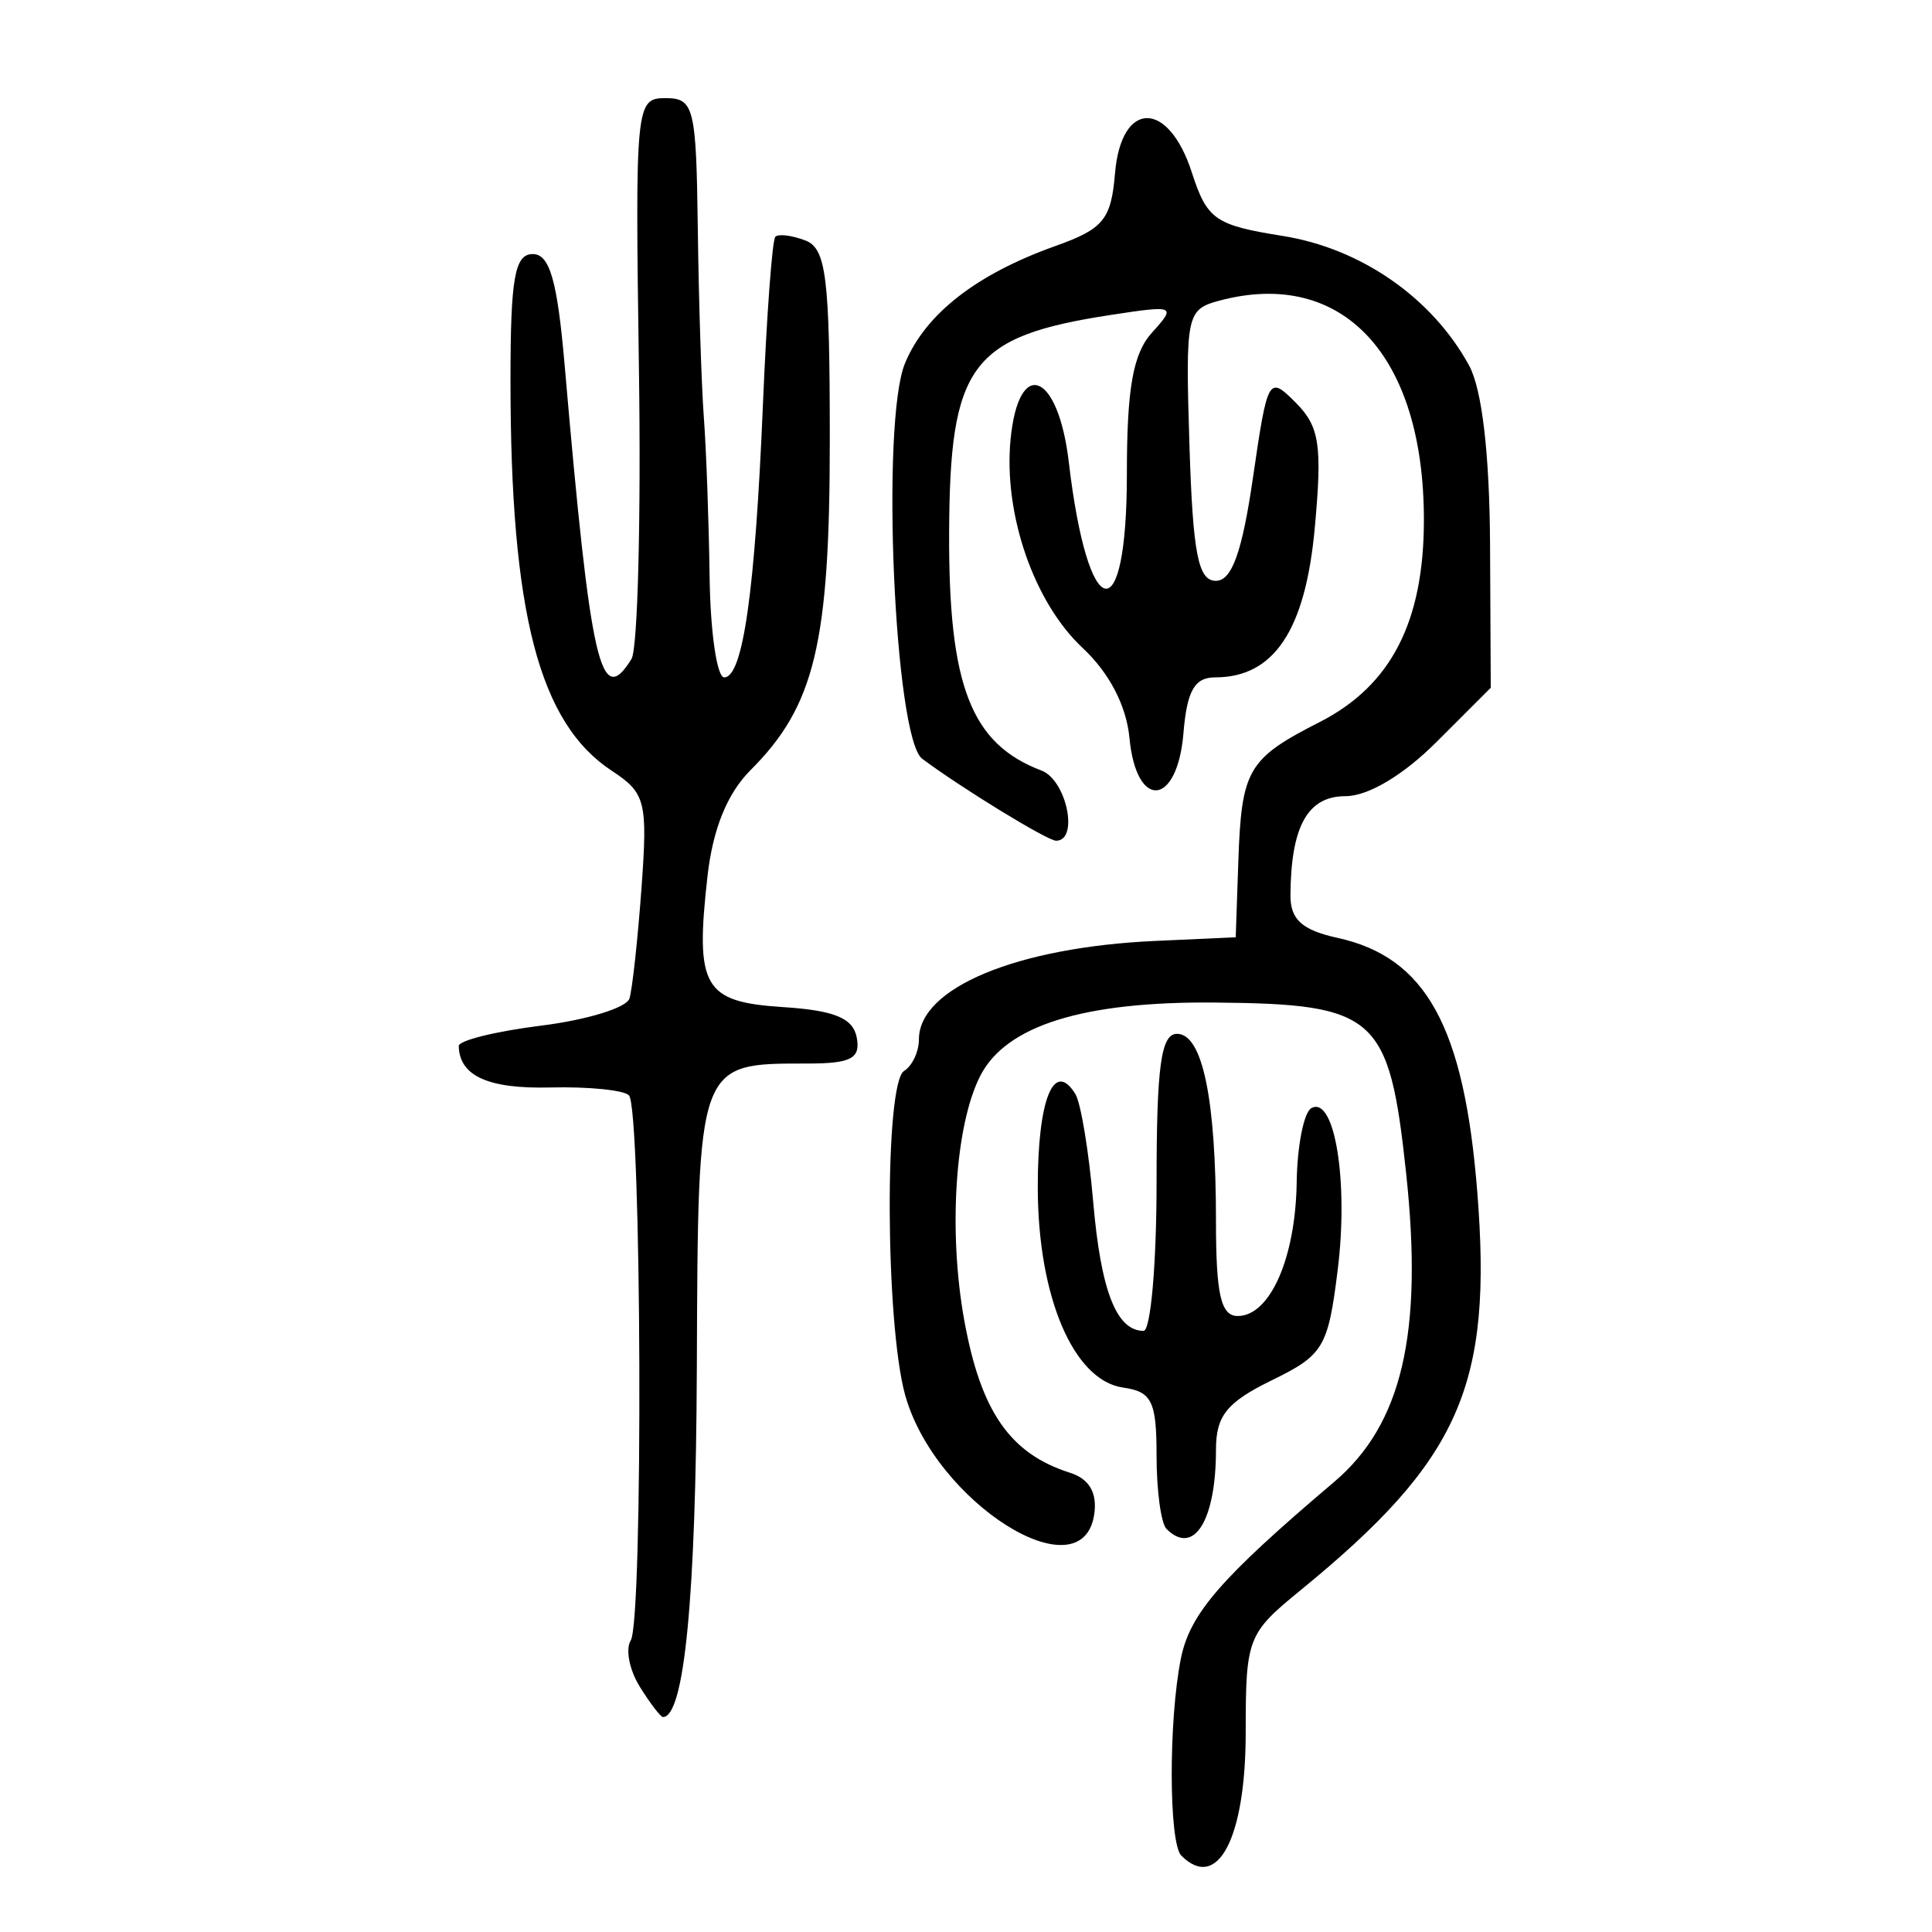 <?xml version="1.0" encoding="UTF-8" standalone="no"?>
<!-- Created with Inkscape (http://www.inkscape.org/) -->

<svg
   xmlns:dc="http://purl.org/dc/elements/1.1/"
   xmlns:cc="http://creativecommons.org/ns#"
   xmlns:rdf="http://www.w3.org/1999/02/22-rdf-syntax-ns#"
   xmlns:svg="http://www.w3.org/2000/svg"
   xmlns="http://www.w3.org/2000/svg"
   xmlns:sodipodi="http://sodipodi.sourceforge.net/DTD/sodipodi-0.dtd"
   xmlns:inkscape="http://www.inkscape.org/namespaces/inkscape"
   width="300"
   height="300"
   id="svg2"
   version="1.1"
   inkscape:version="0.48.4 r9939"
   sodipodi:docname="image-seal.svg">
  <defs
     id="defs4" />
  <sodipodi:namedview
     id="base"
     pagecolor="#ffffff"
     bordercolor="#666666"
     borderopacity="1.0"
     inkscape:pageopacity="0.0"
     inkscape:pageshadow="2"
     inkscape:zoom="1.979899"
     inkscape:cx="200.43343"
     inkscape:cy="172.47673"
     inkscape:document-units="px"
     inkscape:current-layer="layer1"
     showgrid="false"
     inkscape:window-width="1215"
     inkscape:window-height="1000"
     inkscape:window-x="65"
     inkscape:window-y="24"
     inkscape:window-maximized="1" />
  <g
     inkscape:label="Calque 1"
     inkscape:groupmode="layer"
     id="layer1"
     transform="translate(0,-752.362)">
    <path
       style="fill:#000000"
       d="m 183.434,1040.503 c -1.951,-1.951 -1.997,-20.959 -0.074,-30.573 1.399,-6.997 6.182,-12.513 23.796,-27.446 10.55,-8.945 13.851,-23.077 11.19,-47.914 -2.628,-24.531 -4.6,-26.297 -29.624,-26.533 -20.477,-0.193 -32.498,3.551 -36.503,11.372 -3.911,7.636 -4.993,24.161 -2.486,37.986 2.569,14.167 7.106,20.701 16.428,23.66 2.969,0.942 4.231,3.097 3.755,6.411 -1.819,12.635 -24.731,-1.796 -29.369,-18.498 -3.101,-11.166 -3.221,-48.42 -0.163,-50.31 1.268,-0.784 2.306,-2.995 2.306,-4.913 0,-7.979 15.193,-14.303 36.704,-15.277 l 12.488,-0.566 0.403,-11.73 c 0.493,-14.344 1.448,-15.984 12.635,-21.691 11.077,-5.651 16.182,-15.558 16.182,-31.4 0,-25.591 -12.668,-39.149 -31.793,-34.026 -5.068,1.358 -5.246,2.226 -4.612,22.454 0.527,16.805 1.351,21.042 4.094,21.042 2.488,0 4.077,-4.409 5.766,-15.999 2.281,-15.657 2.423,-15.906 6.658,-11.652 3.683,3.7 4.12,6.597 2.94,19.459 -1.457,15.869 -6.333,23.183 -15.454,23.183 -3.209,0 -4.389,2.068 -4.934,8.648 -0.946,11.435 -7.314,12.013 -8.386,0.761 -0.478,-5.015 -3.126,-10.105 -7.272,-13.978 -7.55,-7.053 -12.294,-20.755 -11.193,-32.332 1.228,-12.92 7.393,-10.562 9.044,3.459 2.974,25.248 9.02,26.529 9.02,1.911 0,-13.389 0.95,-18.741 3.906,-22.008 3.776,-4.172 3.564,-4.264 -6.342,-2.748 -21.832,3.34 -25.071,7.71 -25.165,33.951 -0.086,23.693 3.411,32.666 14.341,36.805 3.9,1.477 5.858,10.898 2.265,10.898 -1.339,0 -14.759,-8.217 -20.787,-12.728 -4.32,-3.232 -6.453,-52.279 -2.671,-61.409 3.179,-7.675 11.092,-13.841 23.385,-18.221 7.431,-2.648 8.624,-4.105 9.225,-11.268 0.954,-11.361 8.26,-11.468 11.919,-0.174 2.384,7.358 3.604,8.211 14.14,9.892 12.158,1.939 23.186,9.607 28.921,20.108 2.015,3.689 3.188,13.74 3.258,27.904 l 0.109,22.139 -8.418,8.419 c -5.167,5.168 -10.629,8.419 -14.145,8.419 -5.874,0 -8.473,4.682 -8.54,15.384 -0.024,3.763 1.794,5.407 7.319,6.62 13.709,3.011 19.628,13.736 21.678,39.282 2.431,30.292 -2.656,41.772 -27.506,62.076 -8.158,6.666 -8.441,7.403 -8.441,22.025 0,16.403 -4.364,24.755 -9.994,19.125 z m -84.085,-26.231 c -1.617,-2.588 -2.25,-5.821 -1.408,-7.184 1.957,-3.167 1.694,-82.672 -0.281,-84.646 -0.814,-0.814 -6.323,-1.362 -12.242,-1.218 -9.626,0.234 -14.081,-1.788 -14.186,-6.437 -0.018,-0.86 5.755,-2.287 12.832,-3.171 7.077,-0.884 13.231,-2.775 13.676,-4.202 0.445,-1.427 1.285,-9.132 1.868,-17.122 0.98,-13.431 0.635,-14.806 -4.569,-18.216 -11.339,-7.43 -15.771,-24.476 -15.771,-60.659 0,-15.887 0.656,-19.603 3.459,-19.603 2.635,0 3.816,4.124 4.955,17.297 4.039,46.696 5.558,53.369 10.374,45.576 0.971,-1.57 1.492,-21.808 1.158,-44.972 -0.593,-41.164 -0.5,-42.116 4.137,-42.116 4.407,0 4.762,1.435 5.001,20.18 0.141,11.099 0.565,24.331 0.941,29.405 0.376,5.074 0.779,16.23 0.896,24.792 0.116,8.562 1.136,15.567 2.266,15.567 2.907,0 4.802,-13.361 6.015,-42.42 0.577,-13.818 1.443,-25.517 1.925,-25.999 0.482,-0.482 2.582,-0.222 4.666,0.578 3.241,1.244 3.789,5.714 3.789,30.907 0,31.682 -2.318,41.349 -12.311,51.342 -3.61,3.61 -5.853,9.137 -6.678,16.451 -1.944,17.251 -0.627,19.539 11.711,20.339 8.016,0.519 10.887,1.704 11.462,4.729 0.616,3.245 -0.879,4.036 -7.626,4.036 -17.176,0 -17.013,-0.447 -17.203,47.211 -0.143,35.702 -1.943,54.263 -5.265,54.263 -0.36,0 -1.978,-2.118 -3.595,-4.706 z m 81.779,-24.506 c -0.846,-0.846 -1.538,-5.962 -1.538,-11.371 0,-8.442 -0.734,-9.938 -5.189,-10.57 -7.716,-1.096 -13.253,-14.109 -13.257,-31.158 -0.002,-13.616 2.505,-19.82 5.836,-14.431 0.85,1.375 2.097,8.916 2.772,16.758 1.188,13.804 3.615,20.023 7.815,20.023 1.113,0 2.024,-10.378 2.024,-23.062 0,-18.031 0.692,-23.062 3.171,-23.062 3.96,0 6.054,10.069 6.054,29.116 0,11.374 0.765,14.702 3.378,14.702 5.011,0 8.985,-9.008 9.155,-20.756 0.083,-5.708 1.114,-10.897 2.291,-11.531 3.607,-1.943 5.78,11.414 4.082,25.089 -1.501,12.09 -2.192,13.249 -10.258,17.19 -6.967,3.404 -8.648,5.497 -8.648,10.766 0,11.029 -3.445,16.541 -7.687,12.299 z"
       id="path3039"
       inkscape:connector-curvature="0" />
  </g>
</svg>
